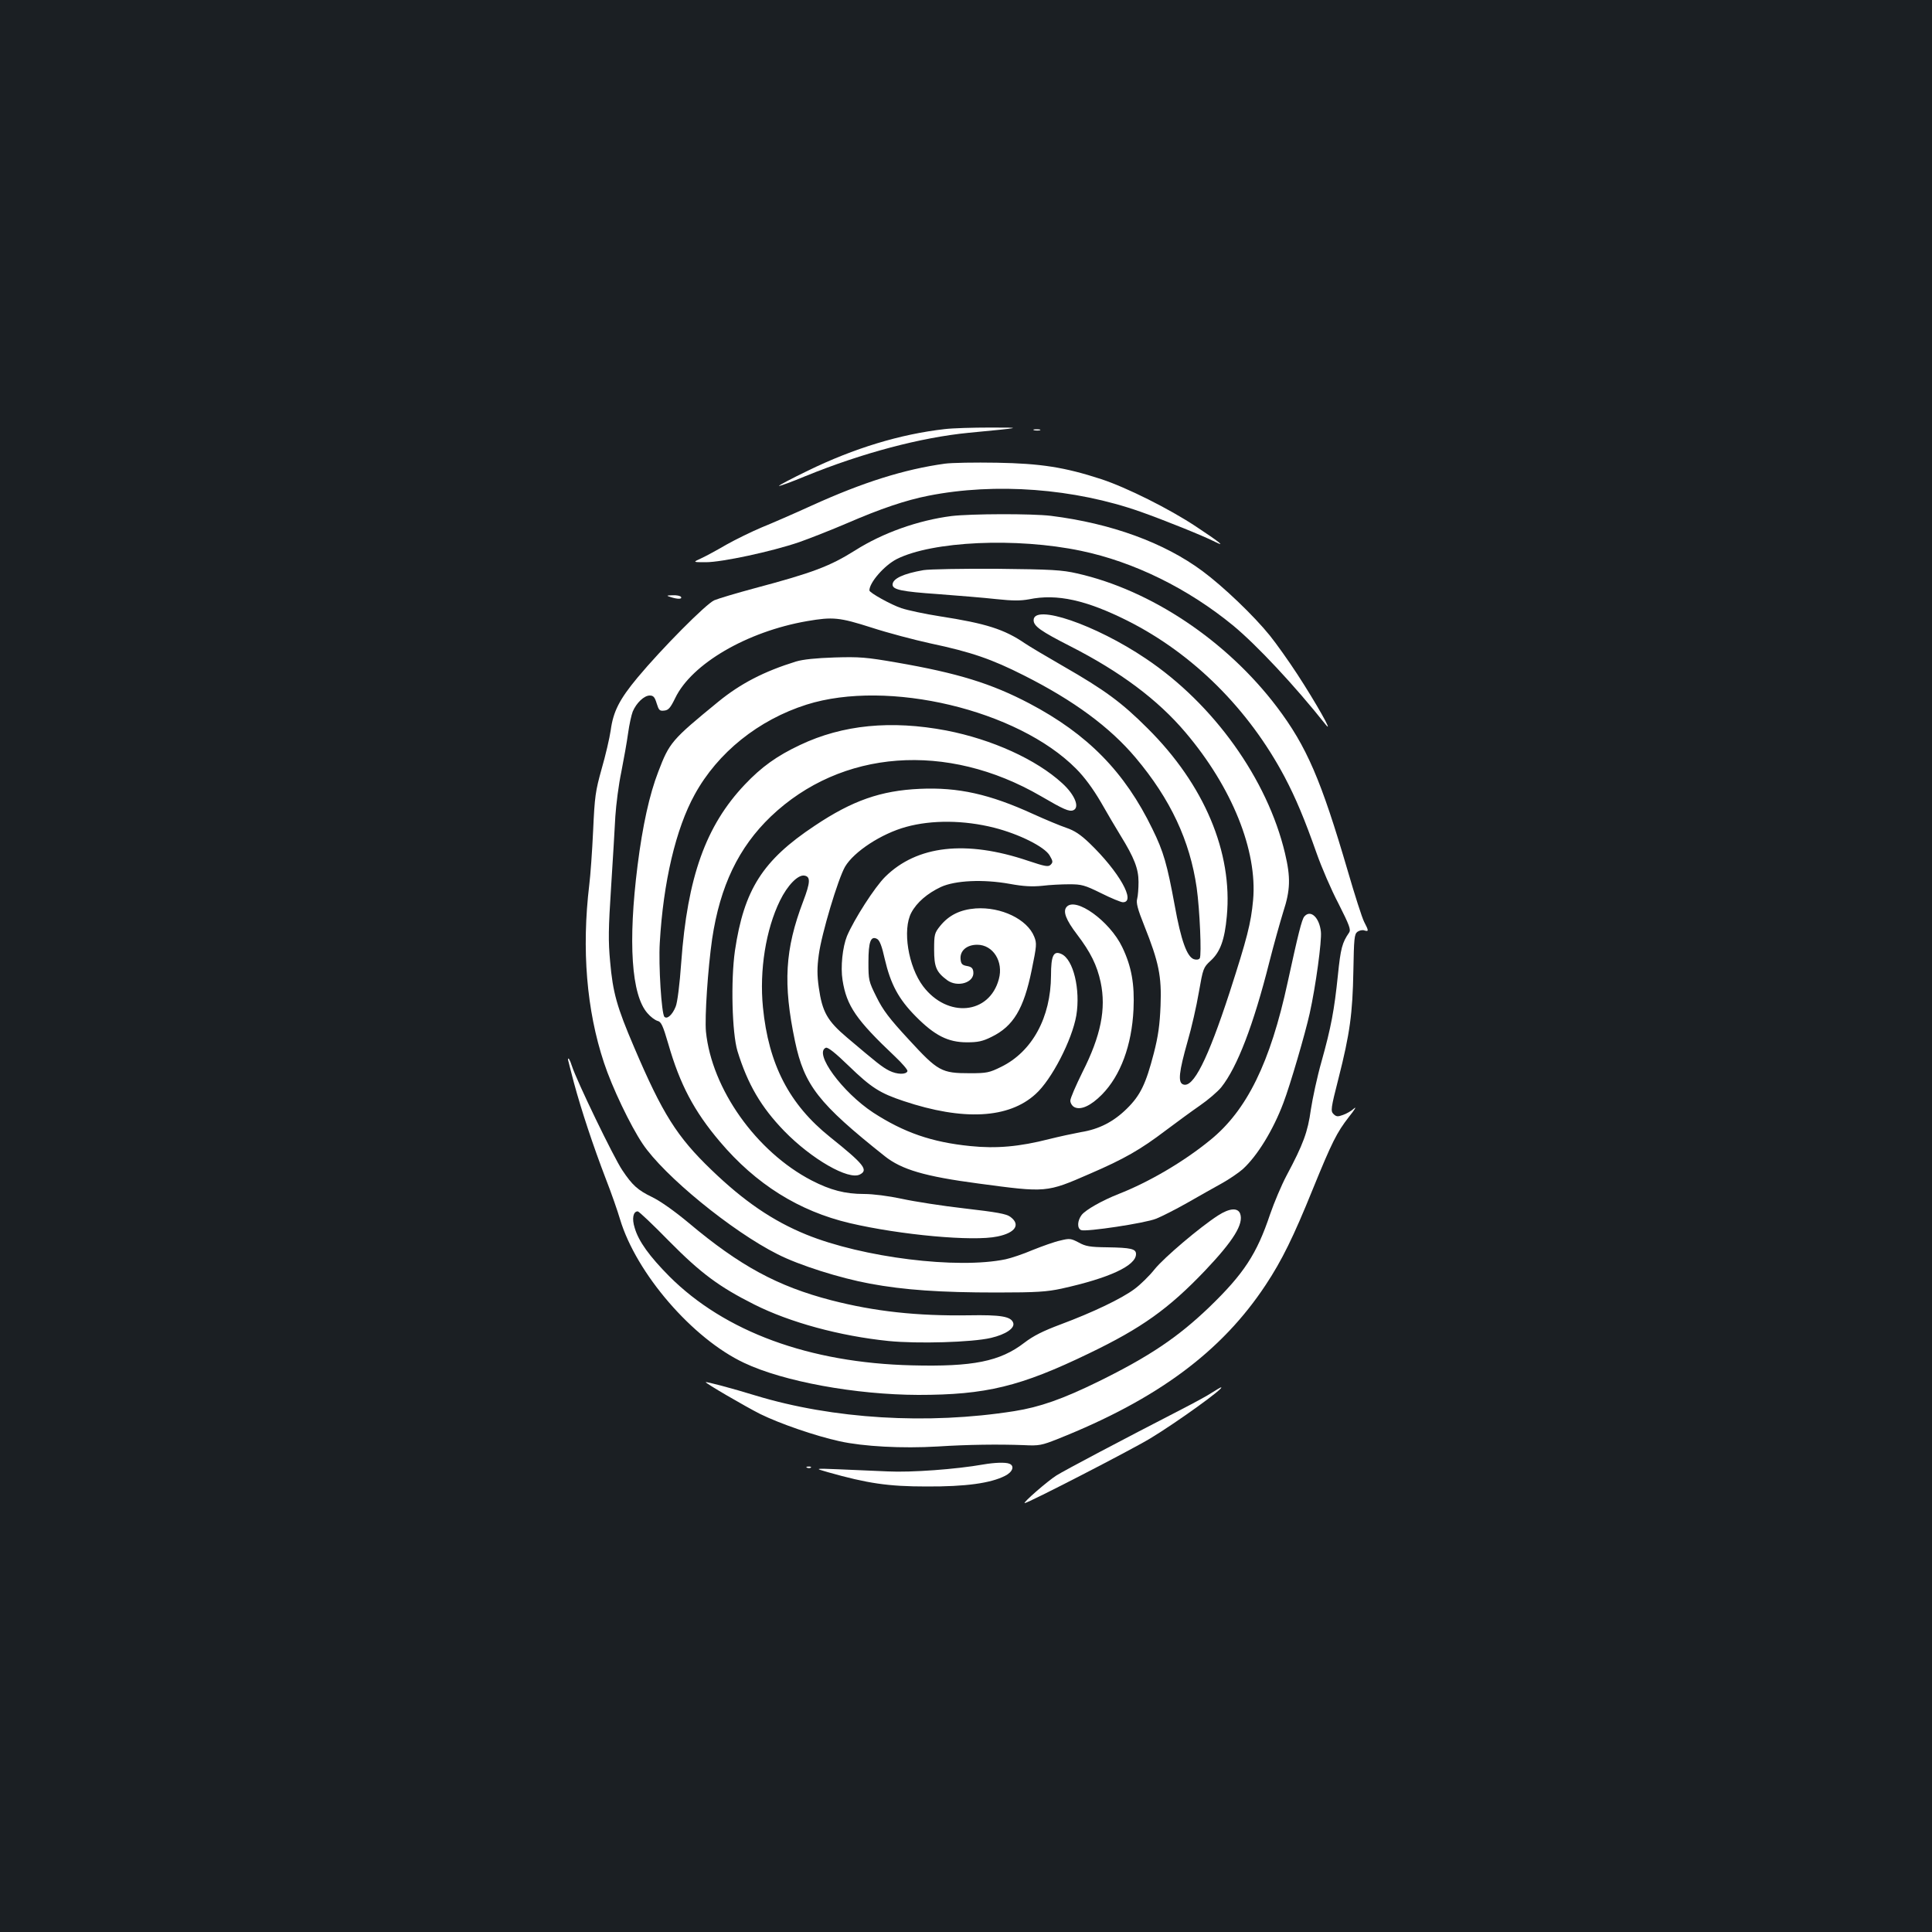 <?xml version="1.0" standalone="no"?>
<!DOCTYPE svg PUBLIC "-//W3C//DTD SVG 20010904//EN"
 "http://www.w3.org/TR/2001/REC-SVG-20010904/DTD/svg10.dtd">
<svg version="1.0" xmlns="http://www.w3.org/2000/svg"
 width="1000pt" height="1000pt" viewBox="0 0 1000 1000"
 preserveAspectRatio="xMidYMid meet">
<rect width="100%" height="100%" fill="#1b1f23"/>
<g transform="translate(0,1000) scale(0.1,-0.1)"
fill="#ffffff" stroke="none">
<path d="M4890 7779 c-230 -26 -470 -99 -708 -215 -85 -41 -153 -77 -150 -79
2 -2 64 20 138 51 292 119 597 200 845 224 281 27 283 27 110 27 -88 0 -194
-3 -235 -8z"/>
<path d="M5353 7773 c9 -2 23 -2 30 0 6 3 -1 5 -18 5 -16 0 -22 -2 -12 -5z"/>
<path d="M4890 7600 c-209 -29 -423 -96 -689 -217 -90 -41 -207 -92 -259 -113
-52 -22 -134 -62 -182 -89 -48 -28 -107 -60 -131 -71 -44 -20 -44 -20 25 -20
82 0 340 55 483 104 54 19 166 63 250 99 171 74 301 118 418 141 348 69 756
38 1099 -83 119 -42 328 -126 386 -156 56 -28 24 -2 -100 80 -137 91 -359 202
-490 245 -190 62 -314 81 -540 85 -113 2 -234 0 -270 -5z"/>
<path d="M4925 7329 c-172 -22 -356 -87 -499 -178 -131 -82 -217 -115 -521
-196 -93 -25 -187 -53 -208 -62 -43 -19 -272 -250 -397 -400 -94 -113 -126
-176 -139 -273 -6 -41 -27 -131 -47 -200 -32 -115 -36 -141 -44 -320 -5 -107
-14 -233 -20 -280 -40 -334 -14 -649 76 -920 42 -128 137 -326 200 -420 110
-165 462 -453 699 -572 112 -57 321 -123 477 -152 178 -33 364 -46 658 -46
207 0 259 4 334 20 249 55 386 119 386 179 0 27 -26 33 -149 35 -90 1 -112 5
-148 25 -40 21 -47 22 -95 10 -29 -6 -93 -29 -143 -49 -49 -21 -112 -42 -140
-48 -249 -52 -740 9 -1032 128 -174 71 -323 173 -491 335 -178 171 -253 290
-400 635 -89 208 -110 282 -124 443 -10 106 -9 171 5 385 9 141 19 307 22 367
4 61 17 164 31 230 13 66 29 156 35 200 6 44 17 94 24 112 19 45 59 83 88 83
19 0 26 -8 36 -41 11 -35 15 -40 39 -37 22 2 32 14 57 65 85 177 371 344 682
398 134 23 167 20 336 -34 83 -27 220 -63 302 -81 213 -45 319 -82 485 -166
258 -130 445 -268 578 -426 181 -215 281 -430 316 -673 16 -114 26 -348 16
-365 -5 -7 -16 -9 -30 -5 -36 12 -67 96 -100 280 -39 211 -57 276 -115 394
-143 295 -335 491 -637 650 -196 103 -370 157 -688 212 -156 27 -191 30 -320
26 -95 -3 -164 -10 -200 -21 -165 -51 -287 -114 -402 -208 -242 -198 -253
-211 -311 -363 -45 -116 -81 -278 -107 -485 -50 -397 -32 -670 51 -764 16 -19
39 -36 52 -40 19 -4 28 -23 56 -119 60 -209 133 -348 267 -506 186 -220 409
-360 673 -422 261 -61 639 -96 764 -69 93 19 121 62 66 102 -20 15 -70 24
-235 43 -115 13 -262 36 -326 50 -70 15 -149 25 -196 25 -98 0 -174 20 -271
70 -287 149 -517 474 -547 770 -7 75 10 327 32 480 41 274 137 474 304 634
364 347 911 388 1398 105 118 -69 146 -81 167 -73 35 14 9 80 -57 140 -134
123 -363 227 -600 273 -285 54 -536 30 -757 -75 -119 -56 -199 -113 -286 -205
-202 -213 -297 -479 -329 -921 -8 -114 -20 -209 -29 -229 -17 -42 -44 -66 -58
-52 -15 15 -31 267 -24 383 18 314 83 591 181 768 119 217 330 386 579 465
421 133 1093 -27 1395 -332 43 -43 87 -103 127 -171 33 -58 79 -136 103 -175
71 -115 93 -172 93 -240 0 -33 -3 -72 -7 -87 -6 -21 2 -53 37 -140 75 -188 90
-261 84 -413 -4 -99 -12 -158 -35 -247 -41 -158 -69 -217 -139 -286 -69 -68
-144 -107 -239 -122 -38 -7 -112 -23 -164 -36 -153 -39 -272 -50 -408 -36
-199 20 -343 70 -502 173 -161 106 -310 310 -245 336 11 3 49 -27 118 -94 117
-113 161 -141 284 -182 308 -103 544 -91 683 36 83 74 189 280 211 407 22 134
-15 290 -77 318 -41 19 -54 -8 -54 -111 -1 -217 -97 -394 -258 -473 -61 -30
-74 -33 -162 -33 -147 0 -165 10 -315 173 -102 110 -135 154 -168 221 -41 82
-42 88 -42 181 0 106 12 138 45 120 13 -7 25 -38 39 -102 31 -133 72 -209 161
-299 98 -99 167 -134 265 -134 56 0 81 5 127 28 113 55 167 145 208 346 26
127 27 138 13 173 -36 90 -171 155 -303 146 -80 -6 -139 -35 -184 -91 -29 -36
-31 -44 -31 -122 0 -90 11 -116 67 -158 54 -40 142 -13 136 42 -2 20 -10 27
-33 31 -24 4 -31 11 -33 34 -5 44 31 76 86 76 82 0 137 -87 112 -178 -49 -183
-266 -203 -392 -37 -77 102 -108 293 -61 381 28 53 83 100 153 133 74 34 219
41 357 16 71 -13 115 -15 167 -10 39 5 103 8 141 8 63 0 79 -4 164 -46 52 -26
103 -47 113 -47 70 0 -20 159 -173 306 -47 45 -78 65 -119 79 -30 10 -107 42
-171 71 -227 104 -390 140 -588 131 -202 -9 -350 -61 -544 -191 -270 -179
-366 -331 -413 -647 -22 -155 -15 -425 13 -519 53 -172 122 -290 242 -414 142
-146 334 -256 392 -225 45 23 21 53 -155 194 -211 169 -318 376 -347 671 -19
192 15 403 88 552 39 80 93 135 126 130 33 -5 32 -34 -6 -134 -94 -247 -105
-425 -42 -724 48 -228 122 -322 464 -594 88 -70 207 -105 486 -142 352 -47
350 -48 577 51 178 77 260 124 392 224 56 42 135 100 177 129 42 29 91 71 110
94 83 104 167 323 249 648 23 91 56 208 72 260 37 113 39 178 9 304 -91 383
-369 772 -720 1007 -261 176 -581 285 -581 199 0 -31 37 -57 190 -135 259
-132 453 -277 596 -446 241 -284 373 -612 350 -868 -11 -120 -31 -197 -122
-479 -113 -346 -188 -495 -240 -475 -28 10 -22 64 23 223 20 68 46 182 58 253
22 125 23 129 62 165 49 45 72 108 83 230 31 330 -117 681 -410 972 -134 134
-221 198 -437 322 -87 50 -176 103 -198 118 -107 73 -201 103 -440 140 -77 12
-166 31 -199 42 -52 17 -166 80 -166 92 0 41 77 129 141 162 184 93 620 113
954 43 274 -57 554 -195 788 -387 122 -101 318 -310 479 -513 44 -54 -53 117
-147 261 -45 69 -109 159 -142 200 -83 103 -241 254 -349 334 -198 147 -472
247 -784 286 -99 12 -414 11 -515 -1z m220 -1613 c130 -33 262 -99 288 -144
17 -29 18 -35 5 -48 -12 -12 -28 -9 -118 21 -320 108 -574 79 -738 -83 -54
-53 -161 -220 -198 -307 -23 -57 -34 -160 -23 -228 21 -134 71 -206 272 -396
37 -35 66 -69 64 -75 -6 -19 -54 -18 -94 2 -39 20 -63 40 -218 171 -103 87
-129 133 -147 260 -9 63 -9 104 0 169 14 108 100 394 136 456 46 78 188 171
316 206 134 37 300 35 455 -4z"/>
<path d="M4780 7049 c-104 -18 -160 -44 -160 -75 0 -26 46 -36 234 -49 105 -8
241 -19 303 -26 85 -9 125 -9 169 -1 145 30 297 -4 512 -112 337 -170 624
-455 811 -807 58 -110 104 -220 166 -396 25 -71 75 -188 113 -260 57 -113 65
-135 55 -150 -36 -52 -44 -82 -58 -220 -19 -183 -35 -269 -85 -448 -22 -77
-46 -189 -55 -248 -16 -116 -39 -179 -126 -342 -26 -49 -64 -139 -85 -200 -69
-206 -136 -308 -315 -481 -163 -156 -308 -254 -574 -385 -186 -91 -303 -132
-435 -153 -449 -71 -939 -41 -1340 81 -120 37 -253 72 -257 69 -5 -4 205 -126
282 -165 102 -50 284 -113 411 -141 123 -27 322 -38 508 -27 155 10 315 12
446 7 78 -4 92 -1 175 32 515 205 848 452 1076 797 84 127 144 249 244 496 99
243 124 293 187 374 29 36 41 56 27 44 -14 -13 -40 -28 -58 -34 -27 -10 -35
-9 -49 5 -15 15 -14 28 26 184 59 232 73 336 77 556 3 169 5 191 21 203 10 7
26 11 36 7 23 -7 23 -2 -1 44 -11 21 -49 140 -85 264 -138 471 -212 644 -367
849 -260 343 -652 605 -1034 691 -78 18 -133 21 -415 24 -179 1 -350 -2 -380
-7z"/>
<path d="M3470 6910 c36 -12 62 -12 55 0 -3 6 -23 10 -43 9 -33 -1 -34 -2 -12
-9z"/>
<path d="M5520 5305 c-19 -23 -3 -66 55 -142 70 -92 103 -159 122 -247 29
-138 1 -277 -94 -465 -34 -69 -63 -135 -63 -148 0 -12 9 -27 20 -33 33 -18 86
6 144 65 96 98 154 254 163 440 6 131 -10 222 -58 322 -64 135 -243 264 -289
208z"/>
<path d="M6751 5256 c-13 -15 -32 -92 -86 -340 -90 -416 -211 -663 -401 -817
-137 -112 -316 -217 -474 -279 -86 -34 -169 -81 -191 -108 -23 -30 -25 -70 -3
-79 26 -10 332 36 388 59 28 11 101 48 161 82 61 35 141 80 179 101 38 21 86
54 108 73 76 69 158 203 211 344 35 92 113 359 136 463 31 139 63 375 58 422
-8 75 -54 117 -86 79z"/>
<path d="M2940 4515 c0 -2 14 -55 30 -117 40 -148 101 -331 165 -498 29 -74
62 -169 74 -210 84 -281 376 -619 642 -744 204 -97 578 -165 902 -166 350 0
528 43 884 215 272 131 411 230 600 428 148 156 201 242 182 295 -12 32 -55
29 -114 -9 -92 -59 -280 -218 -329 -279 -27 -34 -74 -80 -104 -102 -67 -50
-216 -121 -382 -183 -91 -34 -141 -59 -188 -95 -126 -97 -266 -125 -582 -117
-531 13 -969 174 -1256 461 -102 103 -159 181 -179 251 -15 47 -8 85 16 85 6
0 79 -69 162 -154 165 -167 260 -237 441 -328 185 -93 442 -163 695 -189 150
-15 432 -7 530 16 77 18 126 51 115 79 -12 32 -64 41 -229 38 -270 -4 -488 20
-713 78 -277 72 -473 178 -737 400 -73 61 -148 114 -190 134 -74 36 -102 61
-154 139 -44 65 -236 462 -261 540 -10 32 -20 48 -20 32z"/>
<path d="M6275 2793 c-22 -15 -94 -54 -160 -88 -307 -158 -606 -316 -647 -342
-46 -29 -177 -143 -164 -143 17 0 551 275 650 335 136 82 390 265 366 264 -3
0 -23 -12 -45 -26z"/>
<path d="M5090 2420 c-142 -25 -373 -42 -495 -36 -71 3 -186 8 -255 11 -125 5
-125 5 -55 -15 205 -58 312 -74 510 -74 205 -1 332 17 407 55 40 20 51 52 22
63 -20 8 -76 6 -134 -4z"/>
<path d="M4178 2403 c7 -3 16 -2 19 1 4 3 -2 6 -13 5 -11 0 -14 -3 -6 -6z"/>
</g>
</svg>
